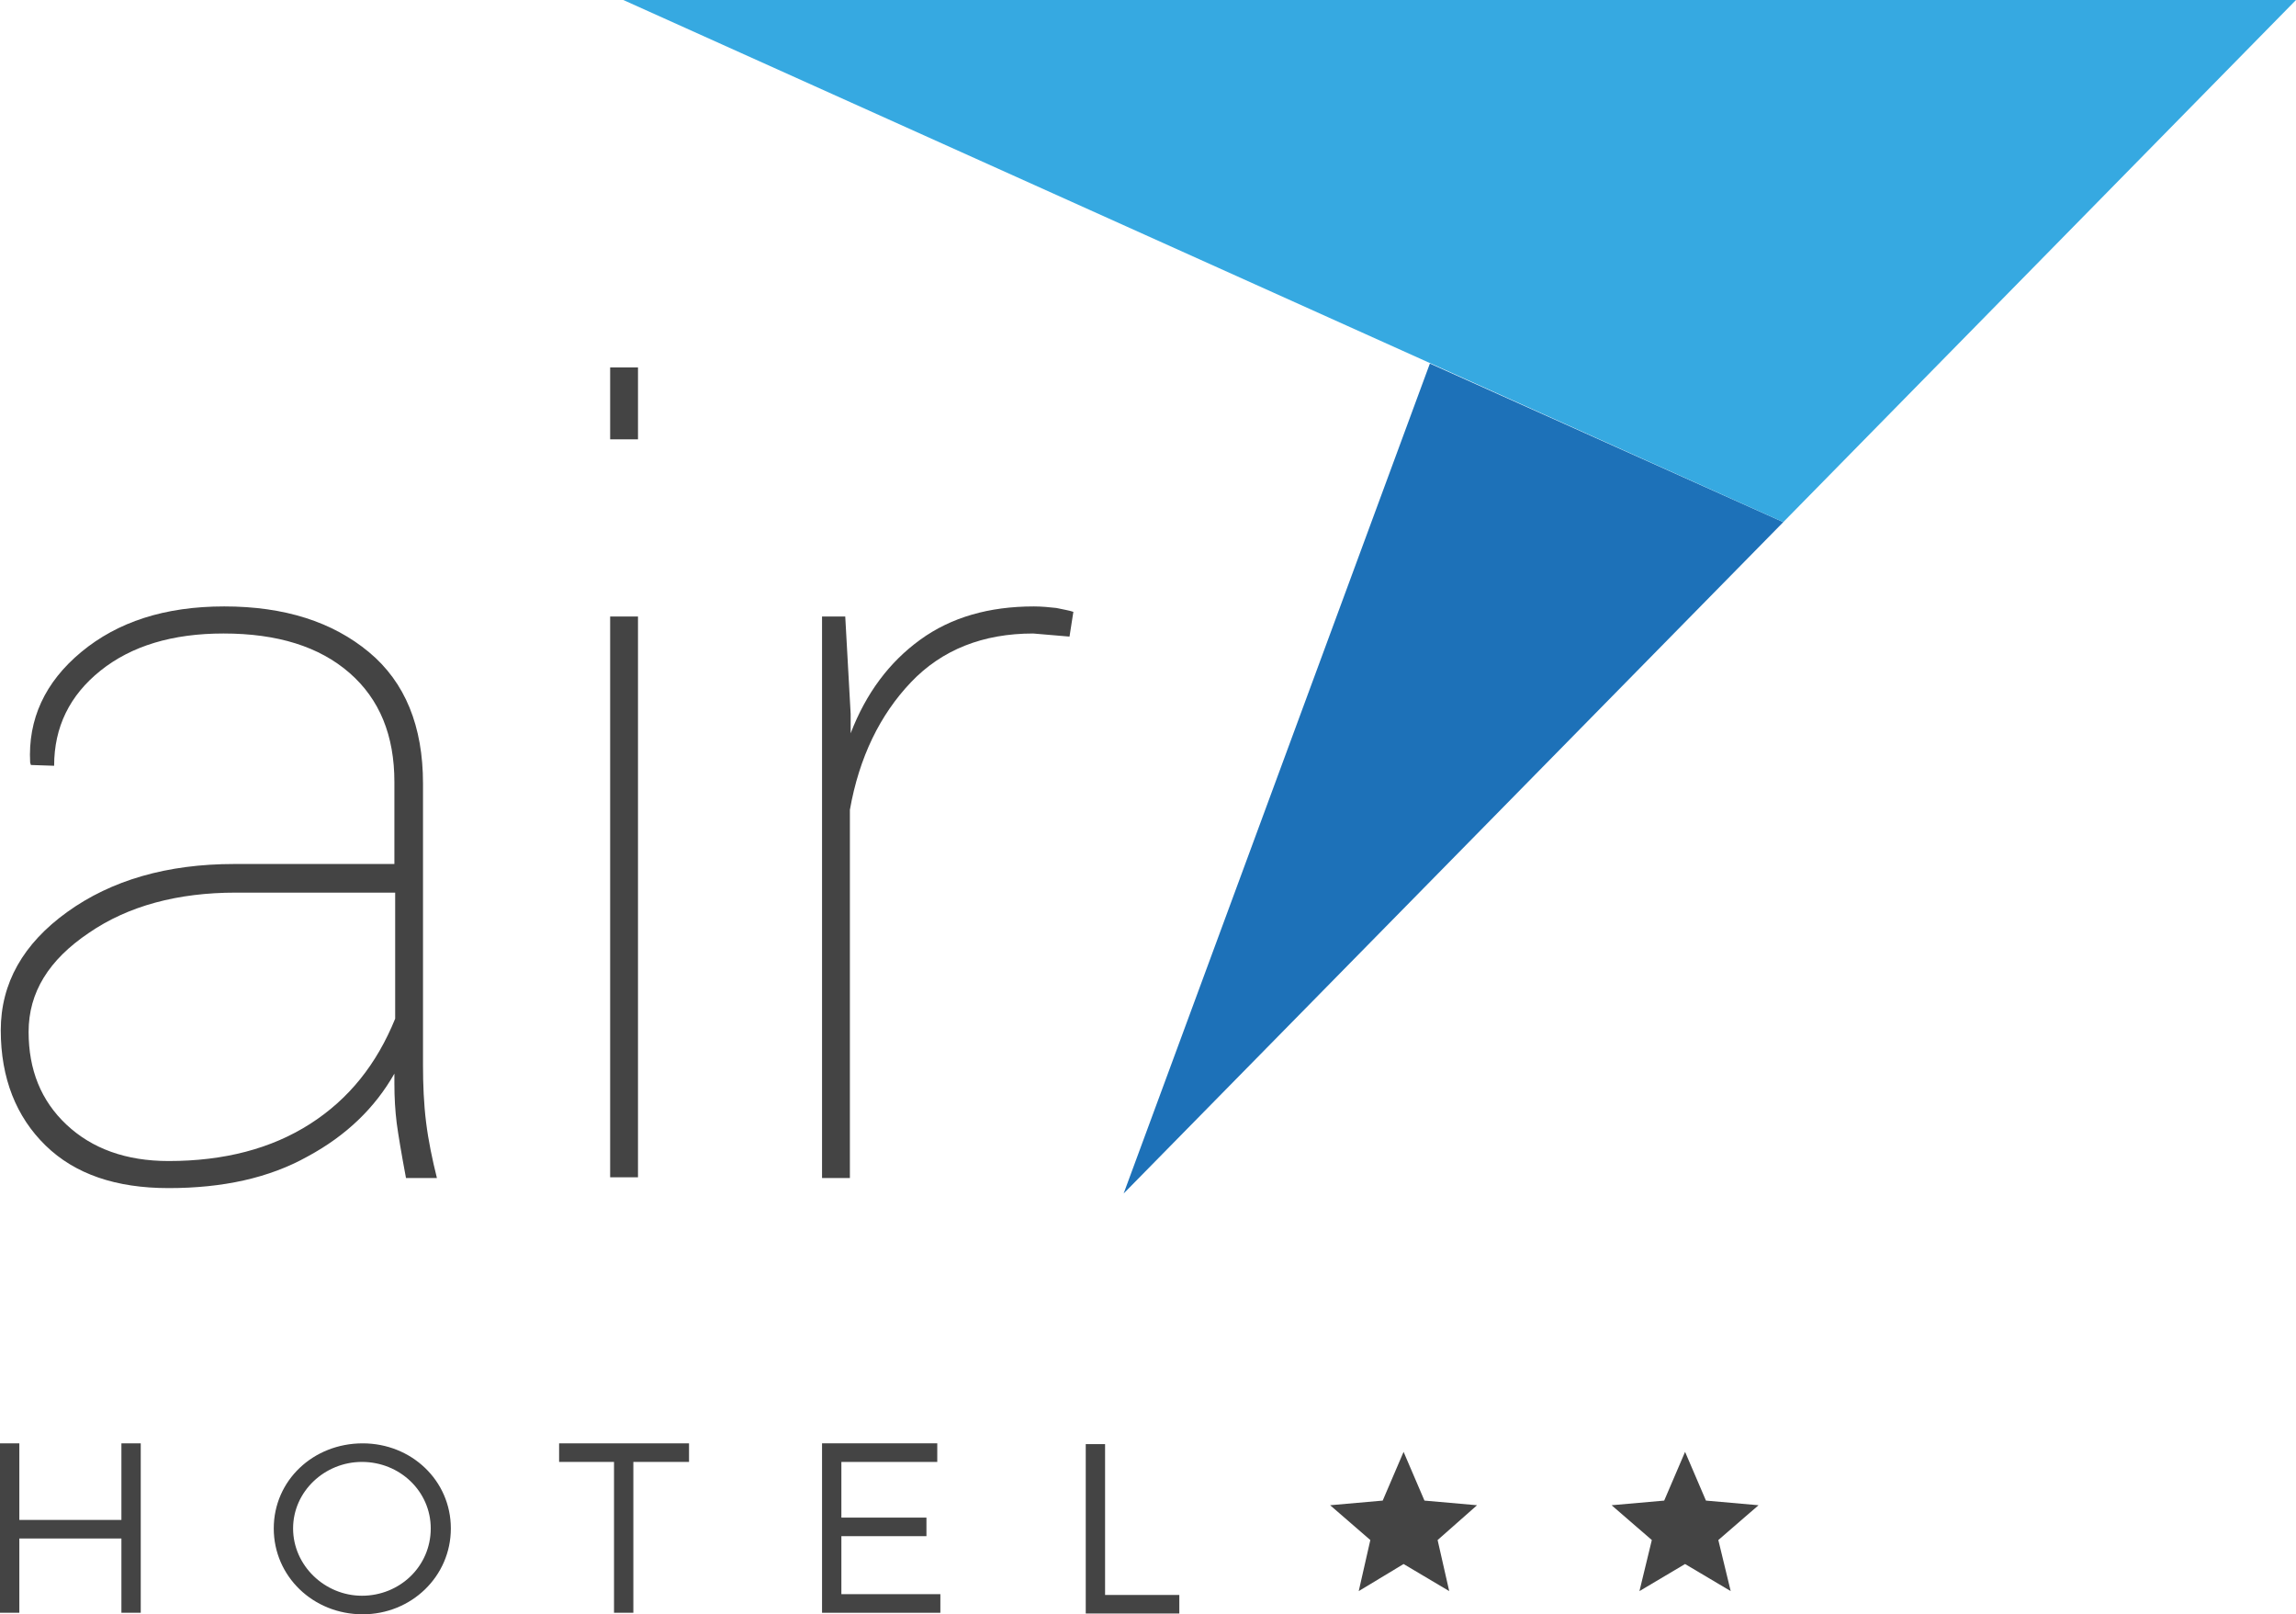 <?xml version="1.0" encoding="utf-8"?>
<!-- Generator: Adobe Illustrator 21.1.0, SVG Export Plug-In . SVG Version: 6.00 Build 0)  -->
<svg version="1.1" id="Layer_1" xmlns="http://www.w3.org/2000/svg" xmlns:xlink="http://www.w3.org/1999/xlink" x="0px" y="0px"
	 viewBox="0 0 296.9 208.7" style="enable-background:new 0 0 296.9 208.7;" xml:space="preserve">
<style type="text/css">
	.st0{fill:none;}
	.st1{fill:#1D71B8;}
	.st2{fill:#36A9E1;}
	.st3{fill:#444444;}
</style>
<g>
	<polygon class="st0" points="184.9,47 80.6,0 184.9,47 	"/>
	<polygon class="st1" points="145.3,154.3 230.6,67.5 184.9,47 	"/>
	<polygon class="st2" points="230.6,67.5 296.9,0 80.6,0 	"/>
</g>
<path class="st3" d="M51,138.8c-2.5,4.4-6.2,8-11.2,10.7c-5,2.8-11,4.1-18,4.1c-6.8,0-12.1-1.8-15.9-5.5c-3.8-3.7-5.8-8.7-5.8-14.9
	c0-6.1,2.9-11.2,8.6-15.3c5.7-4.1,12.9-6.2,21.6-6.2H51v-10.6c0-6-1.9-10.7-5.8-14.1c-3.9-3.4-9.3-5.1-16.3-5.1
	c-6.6,0-11.9,1.6-15.9,4.8C9,89.9,7,94,7,99l-3-0.1l-0.1-0.3c-0.3-5.6,1.9-10.4,6.6-14.3c4.7-3.9,10.8-5.9,18.5-5.9
	c7.8,0,14,2,18.7,5.9c4.7,3.9,7,9.6,7,17v36.4c0,2.5,0.1,5,0.4,7.4c0.3,2.4,0.8,4.8,1.4,7.2h-4c-0.6-3.2-1-5.6-1.2-7.1
	c-0.2-1.6-0.3-3.3-0.3-5.1V138.8z M21.8,150.1c7.2,0,13.3-1.6,18.3-4.8c5-3.2,8.6-7.7,11-13.6v-16.3H30.5c-7.5,0-13.9,1.7-19,5.2
	c-5.2,3.5-7.8,7.7-7.8,12.8c0,4.9,1.6,8.9,4.9,12C11.9,148.5,16.3,150.1,21.8,150.1z"/>
<path class="st3" d="M82.5,56.8h-3.6v-9.3h3.6V56.8z M82.5,152.2h-3.6V79.7h3.6V152.2z"/>
<path class="st3" d="M138.3,82.3l-4.7-0.4c-6.5,0-11.8,2.1-15.8,6.3c-4,4.2-6.7,9.7-7.9,16.5v47.6h-3.6V79.7h3l0.7,12.6v2.5
	c2-5.2,5-9.2,9-12.1c4-2.9,8.9-4.3,14.7-4.3c1,0,2,0.1,2.9,0.2c0.9,0.2,1.6,0.3,2.2,0.5L138.3,82.3z"/>
<g>
	<path class="st3" d="M15.7,208.5v-9.6H2.5v9.6H0v-21.9h2.5v9.9h13.2v-9.9h2.5v21.9H15.7z"/>
	<path class="st3" d="M58.3,197.6c0,6.2-5.1,11.1-11.4,11.1c-6.4,0-11.5-4.9-11.5-11.1c0-6.2,5.1-11,11.5-11
		C53.2,186.6,58.3,191.4,58.3,197.6z M37.9,197.6c0,4.8,4.1,8.7,8.9,8.7c4.9,0,8.9-3.8,8.9-8.7c0-4.8-4-8.6-8.9-8.6
		C42,189,37.9,192.8,37.9,197.6z"/>
	<path class="st3" d="M81.9,189v19.5h-2.5V189h-7.1v-2.4h16.8v2.4H81.9z"/>
	<path class="st3" d="M108.8,189v7.2h11v2.4h-11v7.5h12.8v2.4h-15.3v-21.9h14.9v2.4H108.8z"/>
	<path class="st3" d="M152.5,206.2v2.4h-12.1v-21.9h2.5v19.5H152.5z"/>
	<g>
		<polygon class="st3" points="222.2,199.1 223.8,205.7 217.9,202.2 212,205.7 213.6,199.1 208.4,194.6 215.2,194 217.9,187.7 
			220.6,194 227.4,194.6 		"/>
	</g>
	<g>
		<polygon class="st3" points="185.9,199.1 187.4,205.7 181.5,202.2 175.7,205.7 177.2,199.1 172,194.6 178.8,194 181.5,187.7 
			184.2,194 191,194.6 		"/>
	</g>
</g>
</svg>
